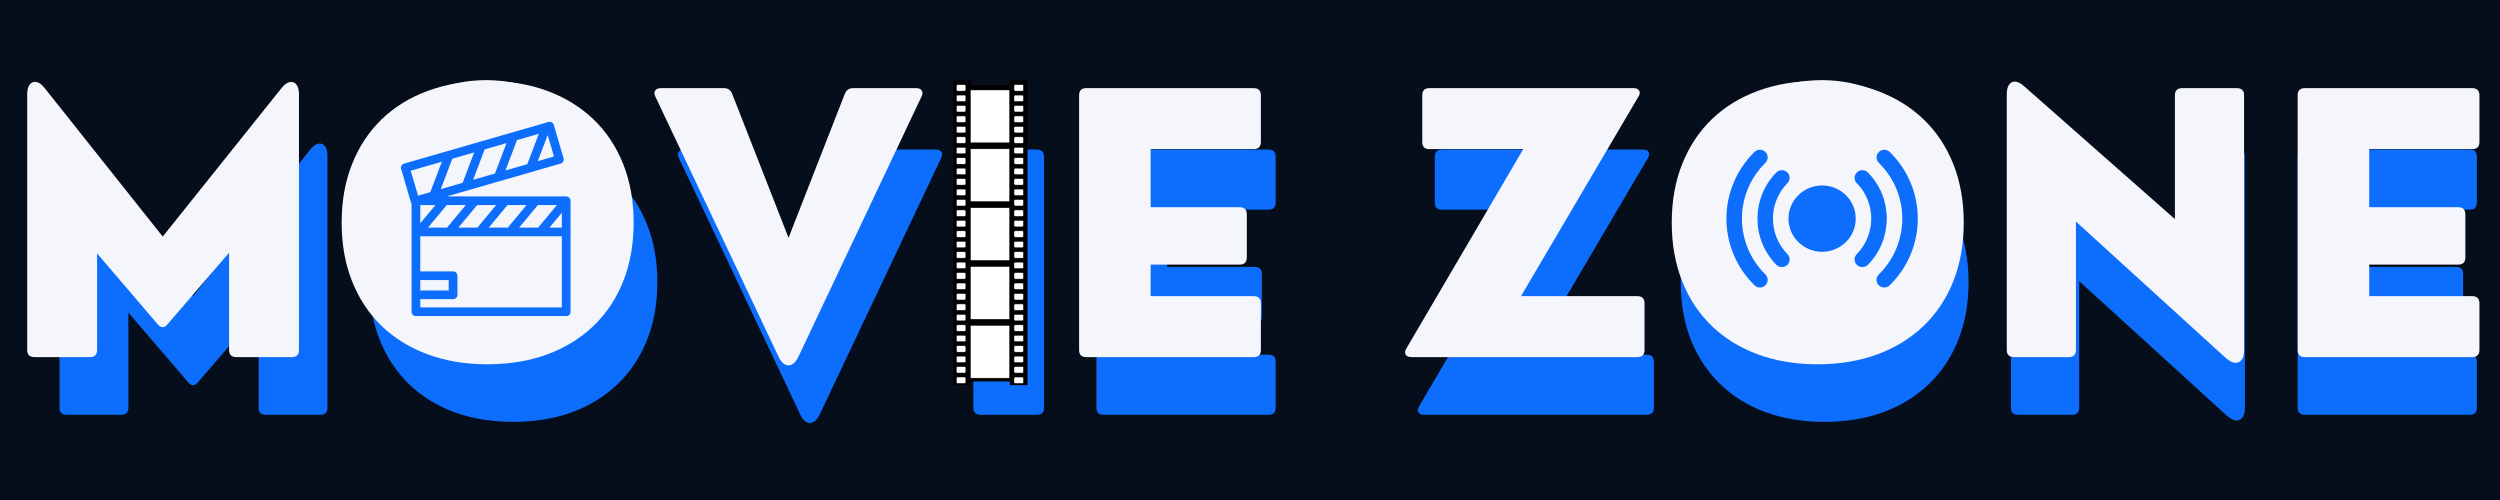 <?xml version="1.0" encoding="UTF-8"?>
<svg xmlns="http://www.w3.org/2000/svg" xmlns:xlink="http://www.w3.org/1999/xlink" width="375pt" height="75pt" viewBox="0 0 375 75" version="1.1">
<defs>
<g>
<symbol overflow="visible" id="glyph0-0">
<path style="stroke:none;" d=""/>
</symbol>
<symbol overflow="visible" id="glyph0-1">
<path style="stroke:none;" d="M 13.266 0 L 5.047 0 C 4.336 0 3.984 -0.352 3.984 -1.062 L 3.984 -38.859 C 3.984 -39.512 4.113 -40.004 4.375 -40.328 C 4.633 -40.648 4.961 -40.77 5.359 -40.688 C 5.754 -40.613 6.16 -40.309 6.578 -39.781 L 24.031 -17.812 L 41.594 -39.781 C 41.996 -40.289 42.398 -40.582 42.797 -40.656 C 43.199 -40.738 43.531 -40.621 43.781 -40.312 C 44.039 -40 44.172 -39.512 44.172 -38.859 L 44.172 -1.062 C 44.172 -0.352 43.816 0 43.109 0 L 34.906 0 C 34.195 0 33.844 -0.352 33.844 -1.062 L 33.844 -15.438 L 24.75 -4.875 C 24.27 -4.281 23.777 -4.281 23.281 -4.875 L 14.312 -15.328 L 14.312 -1.062 C 14.312 -0.352 13.961 0 13.266 0 Z M 13.266 0 "/>
</symbol>
<symbol overflow="visible" id="glyph0-2">
<path style="stroke:none;" d="M 23.875 1.062 C 20.645 1.062 17.699 0.574 15.047 -0.391 C 12.398 -1.367 10.129 -2.773 8.234 -4.609 C 6.348 -6.441 4.887 -8.645 3.859 -11.219 C 2.836 -13.801 2.328 -16.691 2.328 -19.891 C 2.328 -23.074 2.836 -25.961 3.859 -28.547 C 4.887 -31.129 6.348 -33.332 8.234 -35.156 C 10.129 -36.988 12.398 -38.391 15.047 -39.359 C 17.699 -40.336 20.645 -40.828 23.875 -40.828 C 27.121 -40.828 30.07 -40.336 32.719 -39.359 C 35.363 -38.391 37.641 -36.988 39.547 -35.156 C 41.461 -33.332 42.93 -31.129 43.953 -28.547 C 44.98 -25.961 45.5 -23.074 45.5 -19.891 C 45.5 -16.691 44.98 -13.801 43.953 -11.219 C 42.93 -8.645 41.461 -6.441 39.547 -4.609 C 37.641 -2.773 35.363 -1.367 32.719 -0.391 C 30.07 0.574 27.121 1.062 23.875 1.062 Z M 23.875 -8.5 C 26.082 -8.5 28.016 -8.957 29.672 -9.875 C 31.324 -10.801 32.613 -12.113 33.531 -13.812 C 34.445 -15.508 34.906 -17.535 34.906 -19.891 C 34.906 -22.23 34.445 -24.254 33.531 -25.953 C 32.613 -27.66 31.324 -28.973 29.672 -29.891 C 28.016 -30.816 26.082 -31.281 23.875 -31.281 C 21.676 -31.281 19.758 -30.816 18.125 -29.891 C 16.488 -28.973 15.215 -27.66 14.312 -25.953 C 13.406 -24.254 12.953 -22.23 12.953 -19.891 C 12.953 -17.535 13.406 -15.508 14.312 -13.812 C 15.215 -12.113 16.488 -10.801 18.125 -9.875 C 19.758 -8.957 21.676 -8.5 23.875 -8.5 Z M 23.875 -8.5 "/>
</symbol>
<symbol overflow="visible" id="glyph0-3">
<path style="stroke:none;" d="M 30.062 -39.781 L 39.406 -39.781 C 39.801 -39.781 40.078 -39.66 40.234 -39.422 C 40.387 -39.191 40.371 -38.883 40.188 -38.5 L 21.953 0 C 21.555 0.809 21.074 1.219 20.516 1.219 C 19.953 1.219 19.473 0.809 19.078 0 L 0.859 -38.5 C 0.66 -38.883 0.645 -39.191 0.812 -39.422 C 0.977 -39.66 1.25 -39.781 1.625 -39.781 L 10.984 -39.781 C 11.566 -39.781 11.973 -39.492 12.203 -38.922 L 20.531 -17.641 L 28.844 -38.922 C 29.07 -39.492 29.477 -39.781 30.062 -39.781 Z M 30.062 -39.781 "/>
</symbol>
<symbol overflow="visible" id="glyph0-4">
<path style="stroke:none;" d="M 13.469 0 L 5 0 C 4.289 0 3.938 -0.352 3.938 -1.062 L 3.938 -38.719 C 3.938 -39.426 4.289 -39.781 5 -39.781 L 13.469 -39.781 C 14.176 -39.781 14.531 -39.426 14.531 -38.719 L 14.531 -1.062 C 14.531 -0.352 14.176 0 13.469 0 Z M 13.469 0 "/>
</symbol>
<symbol overflow="visible" id="glyph0-5">
<path style="stroke:none;" d="M 29.75 0 L 5 0 C 4.289 0 3.938 -0.352 3.938 -1.062 L 3.938 -38.719 C 3.938 -39.426 4.289 -39.781 5 -39.781 L 29.75 -39.781 C 30.457 -39.781 30.812 -39.426 30.812 -38.719 L 30.812 -31.828 C 30.812 -31.117 30.457 -30.766 29.75 -30.766 L 14.531 -30.766 L 14.531 -22.172 L 27.688 -22.172 C 28.395 -22.172 28.75 -21.816 28.75 -21.109 L 28.75 -14.734 C 28.75 -14.023 28.395 -13.672 27.688 -13.672 L 14.531 -13.672 L 14.531 -9.016 L 29.75 -9.016 C 30.457 -9.016 30.812 -8.66 30.812 -7.953 L 30.812 -1.062 C 30.812 -0.352 30.457 0 29.75 0 Z M 29.75 0 "/>
</symbol>
<symbol overflow="visible" id="glyph0-6">
<path style="stroke:none;" d=""/>
</symbol>
<symbol overflow="visible" id="glyph0-7">
<path style="stroke:none;" d="M 18.484 -9.016 L 35.688 -9.016 C 36.395 -9.016 36.75 -8.66 36.75 -7.953 L 36.75 -1.062 C 36.75 -0.352 36.395 0 35.688 0 L 2.281 0 C 1.844 0 1.555 -0.129 1.422 -0.391 C 1.285 -0.648 1.32 -0.941 1.531 -1.266 L 18.828 -30.766 L 4.922 -30.766 C 4.234 -30.766 3.891 -31.117 3.891 -31.828 L 3.891 -38.719 C 3.891 -39.426 4.234 -39.781 4.922 -39.781 L 35.109 -39.781 C 35.543 -39.781 35.832 -39.648 35.969 -39.391 C 36.102 -39.141 36.059 -38.84 35.844 -38.5 Z M 18.484 -9.016 "/>
</symbol>
<symbol overflow="visible" id="glyph0-8">
<path style="stroke:none;" d="M 13.156 0 L 5.047 0 C 4.336 0 3.984 -0.352 3.984 -1.062 L 3.984 -38.859 C 3.984 -39.773 4.227 -40.363 4.719 -40.625 C 5.215 -40.883 5.836 -40.684 6.578 -40.031 L 28.844 -20.406 L 28.844 -38.719 C 28.844 -39.426 29.195 -39.781 29.906 -39.781 L 38.016 -39.781 C 38.723 -39.781 39.078 -39.426 39.078 -38.719 L 39.078 -0.953 C 39.078 -0.055 38.805 0.516 38.266 0.766 C 37.734 1.012 37.051 0.758 36.219 0 L 14.219 -20.047 L 14.219 -1.062 C 14.219 -0.352 13.863 0 13.156 0 Z M 13.156 0 "/>
</symbol>
<symbol overflow="visible" id="glyph1-0">
<path style="stroke:none;" d=""/>
</symbol>
<symbol overflow="visible" id="glyph1-1">
<path style="stroke:none;" d="M 13.453 0 L 5.125 0 C 4.406 0 4.047 -0.359 4.047 -1.078 L 4.047 -39.422 C 4.047 -40.086 4.176 -40.582 4.438 -40.906 C 4.695 -41.227 5.031 -41.348 5.438 -41.266 C 5.84 -41.191 6.254 -40.883 6.672 -40.344 L 24.375 -18.078 L 42.188 -40.344 C 42.602 -40.871 43.016 -41.176 43.422 -41.25 C 43.824 -41.332 44.16 -41.211 44.422 -40.891 C 44.68 -40.578 44.812 -40.086 44.812 -39.422 L 44.812 -1.078 C 44.812 -0.359 44.449 0 43.734 0 L 35.406 0 C 34.688 0 34.328 -0.359 34.328 -1.078 L 34.328 -15.656 L 25.109 -4.938 C 24.617 -4.344 24.117 -4.344 23.609 -4.938 L 14.531 -15.547 L 14.531 -1.078 C 14.531 -0.359 14.168 0 13.453 0 Z M 13.453 0 "/>
</symbol>
<symbol overflow="visible" id="glyph1-2">
<path style="stroke:none;" d="M 24.219 1.078 C 20.945 1.078 17.965 0.582 15.281 -0.406 C 12.594 -1.395 10.285 -2.816 8.359 -4.672 C 6.441 -6.523 4.961 -8.758 3.922 -11.375 C 2.879 -13.996 2.359 -16.93 2.359 -20.172 C 2.359 -23.41 2.879 -26.336 3.922 -28.953 C 4.961 -31.574 6.441 -33.816 8.359 -35.672 C 10.285 -37.523 12.594 -38.945 15.281 -39.938 C 17.965 -40.926 20.945 -41.422 24.219 -41.422 C 27.508 -41.422 30.5 -40.926 33.188 -39.938 C 35.871 -38.945 38.188 -37.523 40.125 -35.672 C 42.059 -33.816 43.551 -31.574 44.594 -28.953 C 45.633 -26.336 46.156 -23.41 46.156 -20.172 C 46.156 -16.93 45.633 -13.996 44.594 -11.375 C 43.551 -8.758 42.059 -6.523 40.125 -4.672 C 38.188 -2.816 35.871 -1.395 33.188 -0.406 C 30.5 0.582 27.508 1.078 24.219 1.078 Z M 24.219 -8.609 C 26.457 -8.609 28.414 -9.078 30.094 -10.016 C 31.777 -10.949 33.086 -12.281 34.016 -14 C 34.941 -15.727 35.406 -17.785 35.406 -20.172 C 35.406 -22.555 34.941 -24.609 34.016 -26.328 C 33.086 -28.055 31.777 -29.391 30.094 -30.328 C 28.414 -31.262 26.457 -31.734 24.219 -31.734 C 22 -31.734 20.055 -31.262 18.391 -30.328 C 16.723 -29.391 15.43 -28.055 14.516 -26.328 C 13.598 -24.609 13.141 -22.555 13.141 -20.172 C 13.141 -17.785 13.598 -15.727 14.516 -14 C 15.43 -12.281 16.723 -10.949 18.391 -10.016 C 20.055 -9.078 22 -8.609 24.219 -8.609 Z M 24.219 -8.609 "/>
</symbol>
<symbol overflow="visible" id="glyph1-3">
<path style="stroke:none;" d="M 30.5 -40.344 L 39.984 -40.344 C 40.379 -40.344 40.656 -40.223 40.812 -39.984 C 40.977 -39.754 40.961 -39.445 40.766 -39.062 L 22.281 0 C 21.875 0.82 21.383 1.234 20.812 1.234 C 20.25 1.234 19.762 0.82 19.359 0 L 0.859 -39.062 C 0.672 -39.445 0.66 -39.754 0.828 -39.984 C 0.992 -40.223 1.27 -40.344 1.656 -40.344 L 11.141 -40.344 C 11.73 -40.344 12.145 -40.055 12.375 -39.484 L 20.828 -17.891 L 29.266 -39.484 C 29.492 -40.055 29.906 -40.344 30.5 -40.344 Z M 30.5 -40.344 "/>
</symbol>
<symbol overflow="visible" id="glyph1-4">
<path style="stroke:none;" d="M 13.656 0 L 5.062 0 C 4.352 0 4 -0.359 4 -1.078 L 4 -39.266 C 4 -39.98 4.352 -40.344 5.062 -40.344 L 13.656 -40.344 C 14.371 -40.344 14.734 -39.98 14.734 -39.266 L 14.734 -1.078 C 14.734 -0.359 14.371 0 13.656 0 Z M 13.656 0 "/>
</symbol>
<symbol overflow="visible" id="glyph1-5">
<path style="stroke:none;" d="M 30.188 0 L 5.062 0 C 4.352 0 4 -0.359 4 -1.078 L 4 -39.266 C 4 -39.98 4.352 -40.344 5.062 -40.344 L 30.188 -40.344 C 30.902 -40.344 31.266 -39.98 31.266 -39.266 L 31.266 -32.281 C 31.266 -31.562 30.902 -31.203 30.188 -31.203 L 14.734 -31.203 L 14.734 -22.484 L 28.078 -22.484 C 28.793 -22.484 29.156 -22.121 29.156 -21.406 L 29.156 -14.953 C 29.156 -14.234 28.793 -13.875 28.078 -13.875 L 14.734 -13.875 L 14.734 -9.141 L 30.188 -9.141 C 30.902 -9.141 31.266 -8.777 31.266 -8.062 L 31.266 -1.078 C 31.266 -0.359 30.902 0 30.188 0 Z M 30.188 0 "/>
</symbol>
<symbol overflow="visible" id="glyph1-6">
<path style="stroke:none;" d=""/>
</symbol>
<symbol overflow="visible" id="glyph1-7">
<path style="stroke:none;" d="M 18.75 -9.141 L 36.203 -9.141 C 36.918 -9.141 37.281 -8.777 37.281 -8.062 L 37.281 -1.078 C 37.281 -0.359 36.918 0 36.203 0 L 2.312 0 C 1.875 0 1.582 -0.129 1.438 -0.391 C 1.301 -0.648 1.336 -0.945 1.547 -1.281 L 19.094 -31.203 L 4.984 -31.203 C 4.285 -31.203 3.938 -31.562 3.938 -32.281 L 3.938 -39.266 C 3.938 -39.98 4.285 -40.344 4.984 -40.344 L 35.625 -40.344 C 36.059 -40.344 36.348 -40.211 36.484 -39.953 C 36.629 -39.703 36.586 -39.402 36.359 -39.062 Z M 18.75 -9.141 "/>
</symbol>
<symbol overflow="visible" id="glyph1-8">
<path style="stroke:none;" d="M 13.344 0 L 5.125 0 C 4.406 0 4.047 -0.359 4.047 -1.078 L 4.047 -39.422 C 4.047 -40.355 4.297 -40.957 4.797 -41.219 C 5.293 -41.477 5.922 -41.273 6.672 -40.609 L 29.266 -20.703 L 29.266 -39.266 C 29.266 -39.98 29.625 -40.344 30.344 -40.344 L 38.562 -40.344 C 39.277 -40.344 39.641 -39.98 39.641 -39.266 L 39.641 -0.969 C 39.641 -0.062 39.367 0.516 38.828 0.766 C 38.285 1.023 37.59 0.77 36.75 0 L 14.422 -20.328 L 14.422 -1.078 C 14.422 -0.359 14.059 0 13.344 0 Z M 13.344 0 "/>
</symbol>
</g>
<clipPath id="clip1">
  <path d="M 142.867 12.02 L 154.117 12.02 L 154.117 57.77 L 142.867 57.77 Z M 142.867 12.02 "/>
</clipPath>
<clipPath id="clip2">
  <path d="M 152 12.02 L 154 12.02 L 154 14 L 152 14 Z M 152 12.02 "/>
</clipPath>
<clipPath id="clip3">
  <path d="M 152 56 L 154 56 L 154 57.77 L 152 57.77 Z M 152 56 "/>
</clipPath>
<clipPath id="clip4">
  <path d="M 143 12.02 L 145 12.02 L 145 14 L 143 14 Z M 143 12.02 "/>
</clipPath>
<clipPath id="clip5">
  <path d="M 143 56 L 145 56 L 145 57.77 L 143 57.77 Z M 143 56 "/>
</clipPath>
<clipPath id="clip6">
  <path d="M 51.91 12.02 L 93.91 12.02 L 93.91 54.02 L 51.91 54.02 Z M 51.91 12.02 "/>
</clipPath>
<clipPath id="clip7">
  <path d="M 60.082 18.219 L 85.582 18.219 L 85.582 47.469 L 60.082 47.469 Z M 60.082 18.219 "/>
</clipPath>
<clipPath id="clip8">
  <path d="M 252.281 12.02 L 294.281 12.02 L 294.281 54.02 L 252.281 54.02 Z M 252.281 12.02 "/>
</clipPath>
<clipPath id="clip9">
  <path d="M 258 22 L 288 22 L 288 43.668 L 258 43.668 Z M 258 22 "/>
</clipPath>
</defs>
<g id="surface1">
<rect x="0" y="0" width="375" height="75" style="fill:rgb(100%,100%,100%);fill-opacity:1;stroke:none;"/>
<rect x="0" y="0" width="375" height="75" style="fill:rgb(100%,100%,100%);fill-opacity:1;stroke:none;"/>
<rect x="0" y="0" width="375" height="75" style="fill:rgb(2.75%,5.489%,10.59%);fill-opacity:1;stroke:none;"/>
<g style="fill:rgb(5.099%,43.14%,99.219%);fill-opacity:1;">
  <use xlink:href="#glyph0-1" x="4.945" y="62.216"/>
</g>
<g style="fill:rgb(5.099%,43.14%,99.219%);fill-opacity:1;">
  <use xlink:href="#glyph0-2" x="53.105" y="62.216"/>
</g>
<g style="fill:rgb(5.099%,43.14%,99.219%);fill-opacity:1;">
  <use xlink:href="#glyph0-3" x="100.98" y="62.216"/>
</g>
<g style="fill:rgb(5.099%,43.14%,99.219%);fill-opacity:1;">
  <use xlink:href="#glyph0-4" x="142.071" y="62.216"/>
</g>
<g style="fill:rgb(5.099%,43.14%,99.219%);fill-opacity:1;">
  <use xlink:href="#glyph0-5" x="160.532" y="62.216"/>
</g>
<g style="fill:rgb(5.099%,43.14%,99.219%);fill-opacity:1;">
  <use xlink:href="#glyph0-6" x="194.373" y="62.216"/>
</g>
<g style="fill:rgb(5.099%,43.14%,99.219%);fill-opacity:1;">
  <use xlink:href="#glyph0-7" x="211.333" y="62.216"/>
</g>
<g style="fill:rgb(5.099%,43.14%,99.219%);fill-opacity:1;">
  <use xlink:href="#glyph0-2" x="249.783" y="62.216"/>
</g>
<g style="fill:rgb(5.099%,43.14%,99.219%);fill-opacity:1;">
  <use xlink:href="#glyph0-8" x="297.657" y="62.216"/>
</g>
<g style="fill:rgb(5.099%,43.14%,99.219%);fill-opacity:1;">
  <use xlink:href="#glyph0-5" x="340.716" y="62.216"/>
</g>
<g style="fill:rgb(95.689%,96.469%,98.819%);fill-opacity:1;">
  <use xlink:href="#glyph1-1" x="0.034" y="53.565"/>
</g>
<g style="fill:rgb(95.689%,96.469%,98.819%);fill-opacity:1;">
  <use xlink:href="#glyph1-2" x="48.888" y="53.565"/>
</g>
<g style="fill:rgb(95.689%,96.469%,98.819%);fill-opacity:1;">
  <use xlink:href="#glyph1-3" x="97.454" y="53.565"/>
</g>
<g style="fill:rgb(95.689%,96.469%,98.819%);fill-opacity:1;">
  <use xlink:href="#glyph1-4" x="139.138" y="53.565"/>
</g>
<g style="fill:rgb(95.689%,96.469%,98.819%);fill-opacity:1;">
  <use xlink:href="#glyph1-5" x="157.865" y="53.565"/>
</g>
<g style="fill:rgb(95.689%,96.469%,98.819%);fill-opacity:1;">
  <use xlink:href="#glyph1-6" x="192.195" y="53.565"/>
</g>
<g style="fill:rgb(95.689%,96.469%,98.819%);fill-opacity:1;">
  <use xlink:href="#glyph1-7" x="209.399" y="53.565"/>
</g>
<g style="fill:rgb(95.689%,96.469%,98.819%);fill-opacity:1;">
  <use xlink:href="#glyph1-2" x="248.404" y="53.565"/>
</g>
<g style="fill:rgb(95.689%,96.469%,98.819%);fill-opacity:1;">
  <use xlink:href="#glyph1-8" x="296.969" y="53.565"/>
</g>
<g style="fill:rgb(95.689%,96.469%,98.819%);fill-opacity:1;">
  <use xlink:href="#glyph1-5" x="340.649" y="53.565"/>
</g>
<g clip-path="url(#clip1)" clip-rule="nonzero">
<path style="fill-rule:nonzero;fill:rgb(0%,0%,0%);fill-opacity:1;stroke-width:1.094;stroke-linecap:round;stroke-linejoin:round;stroke:rgb(0%,0%,0%);stroke-opacity:1;stroke-miterlimit:4;" d="M -216.182 38.367 L -216.182 604.054 L -183.897 604.054 L -183.897 594.956 L -108.09 594.956 L -108.09 604.054 L -75.805 604.054 L -75.805 38.367 L -108.09 38.367 L -108.09 47.417 L -183.897 47.417 L -183.897 38.367 Z M -216.182 38.367 " transform="matrix(0.079,0,0,0.081,160.062,8.97)"/>
</g>
<path style="fill-rule:nonzero;fill:rgb(100%,100%,100%);fill-opacity:1;stroke-width:1;stroke-linecap:round;stroke-linejoin:round;stroke:rgb(0%,0%,0%);stroke-opacity:1;stroke-miterlimit:4;" d="M -78.125 209.946 L -3.352 209.946 L -3.352 307.945 L -78.125 307.945 Z M -78.125 209.946 " transform="matrix(0.079,0,0,0.081,151.723,-3.516)"/>
<path style="fill-rule:nonzero;fill:rgb(100%,100%,100%);fill-opacity:1;stroke-width:1;stroke-linecap:round;stroke-linejoin:round;stroke:rgb(0%,0%,0%);stroke-opacity:1;stroke-miterlimit:4;" d="M -78.125 318.931 L -3.352 318.931 L -3.352 416.931 L -78.125 416.931 Z M -78.125 318.931 " transform="matrix(0.079,0,0,0.081,151.723,-3.516)"/>
<path style="fill-rule:nonzero;fill:rgb(100%,100%,100%);fill-opacity:1;stroke-width:1;stroke-linecap:round;stroke-linejoin:round;stroke:rgb(0%,0%,0%);stroke-opacity:1;stroke-miterlimit:4;" d="M -78.125 427.916 L -3.352 427.916 L -3.352 525.867 L -78.125 525.867 Z M -78.125 427.916 " transform="matrix(0.079,0,0,0.081,151.723,-3.516)"/>
<path style="fill-rule:nonzero;fill:rgb(100%,100%,100%);fill-opacity:1;stroke-width:1;stroke-linecap:round;stroke-linejoin:round;stroke:rgb(0%,0%,0%);stroke-opacity:1;stroke-miterlimit:4;" d="M -78.125 536.853 L -3.352 536.853 L -3.352 634.852 L -78.125 634.852 Z M -78.125 536.853 " transform="matrix(0.079,0,0,0.081,151.723,-3.516)"/>
<path style="fill-rule:nonzero;fill:rgb(100%,100%,100%);fill-opacity:1;stroke-width:1;stroke-linecap:round;stroke-linejoin:round;stroke:rgb(0%,0%,0%);stroke-opacity:1;stroke-miterlimit:4;" d="M -78.125 645.838 L -3.352 645.838 L -3.352 743.837 L -78.125 743.837 Z M -78.125 645.838 " transform="matrix(0.079,0,0,0.081,151.723,-3.516)"/>
<g clip-path="url(#clip2)" clip-rule="nonzero">
<path style="fill-rule:nonzero;fill:rgb(100%,100%,100%);fill-opacity:1;stroke-width:1;stroke-linecap:round;stroke-linejoin:round;stroke:rgb(0%,0%,0%);stroke-opacity:1;stroke-miterlimit:4;" d="M 15.341 196.582 L 27.959 196.582 C 29.832 196.582 30.72 197.501 30.72 199.34 L 30.72 205.922 C 30.72 207.761 29.832 208.681 27.959 208.681 L 15.341 208.681 C 13.468 208.681 12.532 207.761 12.532 205.922 L 12.532 199.34 C 12.532 197.501 13.468 196.582 15.341 196.582 " transform="matrix(0.079,0,0,0.081,151.101,-3.231)"/>
</g>
<path style="fill-rule:nonzero;fill:rgb(100%,100%,100%);fill-opacity:1;stroke-width:1;stroke-linecap:round;stroke-linejoin:round;stroke:rgb(0%,0%,0%);stroke-opacity:1;stroke-miterlimit:4;" d="M 15.341 215.891 L 27.959 215.891 C 29.832 215.891 30.72 216.859 30.72 218.698 L 30.72 225.232 C 30.72 227.119 29.832 228.038 27.959 228.038 L 15.341 228.038 C 13.468 228.038 12.532 227.119 12.532 225.232 L 12.532 218.698 C 12.532 216.859 13.468 215.891 15.341 215.891 " transform="matrix(0.079,0,0,0.081,151.101,-3.231)"/>
<path style="fill-rule:nonzero;fill:rgb(100%,100%,100%);fill-opacity:1;stroke-width:1;stroke-linecap:round;stroke-linejoin:round;stroke:rgb(0%,0%,0%);stroke-opacity:1;stroke-miterlimit:4;" d="M 15.341 235.249 L 27.959 235.249 C 29.832 235.249 30.72 236.169 30.72 238.008 L 30.72 244.589 C 30.72 246.428 29.832 247.348 27.959 247.348 L 15.341 247.348 C 13.468 247.348 12.532 246.428 12.532 244.589 L 12.532 238.008 C 12.532 236.169 13.468 235.249 15.341 235.249 " transform="matrix(0.079,0,0,0.081,151.101,-3.231)"/>
<path style="fill-rule:nonzero;fill:rgb(100%,100%,100%);fill-opacity:1;stroke-width:1;stroke-linecap:round;stroke-linejoin:round;stroke:rgb(0%,0%,0%);stroke-opacity:1;stroke-miterlimit:4;" d="M 15.341 254.607 L 27.959 254.607 C 29.832 254.607 30.72 255.527 30.72 257.366 L 30.72 263.947 C 30.72 265.786 29.832 266.706 27.959 266.706 L 15.341 266.706 C 13.468 266.706 12.532 265.786 12.532 263.947 L 12.532 257.366 C 12.532 255.527 13.468 254.607 15.341 254.607 " transform="matrix(0.079,0,0,0.081,151.101,-3.231)"/>
<path style="fill-rule:nonzero;fill:rgb(100%,100%,100%);fill-opacity:1;stroke-width:1;stroke-linecap:round;stroke-linejoin:round;stroke:rgb(0%,0%,0%);stroke-opacity:1;stroke-miterlimit:4;" d="M 15.341 273.917 L 27.959 273.917 C 29.832 273.917 30.72 274.836 30.72 276.724 L 30.72 283.257 C 30.72 285.144 29.832 286.064 27.959 286.064 L 15.341 286.064 C 13.468 286.064 12.532 285.144 12.532 283.257 L 12.532 276.724 C 12.532 274.836 13.468 273.917 15.341 273.917 " transform="matrix(0.079,0,0,0.081,151.101,-3.231)"/>
<path style="fill-rule:nonzero;fill:rgb(100%,100%,100%);fill-opacity:1;stroke-width:1;stroke-linecap:round;stroke-linejoin:round;stroke:rgb(0%,0%,0%);stroke-opacity:1;stroke-miterlimit:4;" d="M 15.341 293.275 L 27.959 293.275 C 29.832 293.275 30.72 294.194 30.72 296.033 L 30.72 302.615 C 30.72 304.454 29.832 305.373 27.959 305.373 L 15.341 305.373 C 13.468 305.373 12.532 304.454 12.532 302.615 L 12.532 296.033 C 12.532 294.194 13.468 293.275 15.341 293.275 " transform="matrix(0.079,0,0,0.081,151.101,-3.231)"/>
<path style="fill-rule:nonzero;fill:rgb(100%,100%,100%);fill-opacity:1;stroke-width:1;stroke-linecap:round;stroke-linejoin:round;stroke:rgb(0%,0%,0%);stroke-opacity:1;stroke-miterlimit:4;" d="M 15.341 312.584 L 27.959 312.584 C 29.832 312.584 30.72 313.504 30.72 315.391 L 30.72 321.924 C 30.72 323.812 29.832 324.731 27.959 324.731 L 15.341 324.731 C 13.468 324.731 12.532 323.812 12.532 321.924 L 12.532 315.391 C 12.532 313.504 13.468 312.584 15.341 312.584 " transform="matrix(0.079,0,0,0.081,151.101,-3.231)"/>
<path style="fill-rule:nonzero;fill:rgb(100%,100%,100%);fill-opacity:1;stroke-width:1;stroke-linecap:round;stroke-linejoin:round;stroke:rgb(0%,0%,0%);stroke-opacity:1;stroke-miterlimit:4;" d="M 15.341 331.942 L 27.959 331.942 C 29.832 331.942 30.72 332.862 30.72 334.701 L 30.72 341.282 C 30.72 343.121 29.832 344.041 27.959 344.041 L 15.341 344.041 C 13.468 344.041 12.532 343.121 12.532 341.282 L 12.532 334.701 C 12.532 332.862 13.468 331.942 15.341 331.942 " transform="matrix(0.079,0,0,0.081,151.101,-3.231)"/>
<path style="fill-rule:nonzero;fill:rgb(100%,100%,100%);fill-opacity:1;stroke-width:1;stroke-linecap:round;stroke-linejoin:round;stroke:rgb(0%,0%,0%);stroke-opacity:1;stroke-miterlimit:4;" d="M 15.341 351.3 L 27.959 351.3 C 29.832 351.3 30.72 352.22 30.72 354.059 L 30.72 360.64 C 30.72 362.479 29.832 363.399 27.959 363.399 L 15.341 363.399 C 13.468 363.399 12.532 362.479 12.532 360.64 L 12.532 354.059 C 12.532 352.22 13.468 351.3 15.341 351.3 " transform="matrix(0.079,0,0,0.081,151.101,-3.231)"/>
<path style="fill-rule:nonzero;fill:rgb(100%,100%,100%);fill-opacity:1;stroke-width:1;stroke-linecap:round;stroke-linejoin:round;stroke:rgb(0%,0%,0%);stroke-opacity:1;stroke-miterlimit:4;" d="M 15.341 370.61 L 27.959 370.61 C 29.832 370.61 30.72 371.529 30.72 373.368 L 30.72 379.95 C 30.72 381.789 29.832 382.708 27.959 382.708 L 15.341 382.708 C 13.468 382.708 12.532 381.789 12.532 379.95 L 12.532 373.368 C 12.532 371.529 13.468 370.61 15.341 370.61 " transform="matrix(0.079,0,0,0.081,151.101,-3.231)"/>
<path style="fill-rule:nonzero;fill:rgb(100%,100%,100%);fill-opacity:1;stroke-width:1;stroke-linecap:round;stroke-linejoin:round;stroke:rgb(0%,0%,0%);stroke-opacity:1;stroke-miterlimit:4;" d="M 15.341 389.967 L 27.959 389.967 C 29.832 389.967 30.72 390.887 30.72 392.726 L 30.72 399.308 C 30.72 401.147 29.832 402.066 27.959 402.066 L 15.341 402.066 C 13.468 402.066 12.532 401.147 12.532 399.308 L 12.532 392.726 C 12.532 390.887 13.468 389.967 15.341 389.967 " transform="matrix(0.079,0,0,0.081,151.101,-3.231)"/>
<path style="fill-rule:nonzero;fill:rgb(100%,100%,100%);fill-opacity:1;stroke-width:1;stroke-linecap:round;stroke-linejoin:round;stroke:rgb(0%,0%,0%);stroke-opacity:1;stroke-miterlimit:4;" d="M 15.341 409.277 L 27.959 409.277 C 29.832 409.277 30.72 410.197 30.72 412.084 L 30.72 418.617 C 30.72 420.505 29.832 421.424 27.959 421.424 L 15.341 421.424 C 13.468 421.424 12.532 420.505 12.532 418.617 L 12.532 412.084 C 12.532 410.197 13.468 409.277 15.341 409.277 " transform="matrix(0.079,0,0,0.081,151.101,-3.231)"/>
<path style="fill-rule:nonzero;fill:rgb(100%,100%,100%);fill-opacity:1;stroke-width:1;stroke-linecap:round;stroke-linejoin:round;stroke:rgb(0%,0%,0%);stroke-opacity:1;stroke-miterlimit:4;" d="M 15.341 428.635 L 27.959 428.635 C 29.832 428.635 30.72 429.554 30.72 431.393 L 30.72 437.975 C 30.72 439.814 29.832 440.734 27.959 440.734 L 15.341 440.734 C 13.468 440.734 12.532 439.814 12.532 437.975 L 12.532 431.393 C 12.532 429.554 13.468 428.635 15.341 428.635 " transform="matrix(0.079,0,0,0.081,151.101,-3.231)"/>
<path style="fill-rule:nonzero;fill:rgb(100%,100%,100%);fill-opacity:1;stroke-width:1;stroke-linecap:round;stroke-linejoin:round;stroke:rgb(0%,0%,0%);stroke-opacity:1;stroke-miterlimit:4;" d="M 15.341 447.944 L 27.959 447.944 C 29.832 447.944 30.72 448.864 30.72 450.751 L 30.72 457.285 C 30.72 459.172 29.832 460.092 27.959 460.092 L 15.341 460.092 C 13.468 460.092 12.532 459.172 12.532 457.285 L 12.532 450.751 C 12.532 448.864 13.468 447.944 15.341 447.944 " transform="matrix(0.079,0,0,0.081,151.101,-3.231)"/>
<path style="fill-rule:nonzero;fill:rgb(100%,100%,100%);fill-opacity:1;stroke-width:1;stroke-linecap:round;stroke-linejoin:round;stroke:rgb(0%,0%,0%);stroke-opacity:1;stroke-miterlimit:4;" d="M 15.341 467.302 L 27.959 467.302 C 29.832 467.302 30.72 468.222 30.72 470.061 L 30.72 476.643 C 30.72 478.482 29.832 479.401 27.959 479.401 L 15.341 479.401 C 13.468 479.401 12.532 478.482 12.532 476.643 L 12.532 470.061 C 12.532 468.222 13.468 467.302 15.341 467.302 " transform="matrix(0.079,0,0,0.081,151.101,-3.231)"/>
<path style="fill-rule:nonzero;fill:rgb(100%,100%,100%);fill-opacity:1;stroke-width:1;stroke-linecap:round;stroke-linejoin:round;stroke:rgb(0%,0%,0%);stroke-opacity:1;stroke-miterlimit:4;" d="M 15.341 486.66 L 27.959 486.66 C 29.832 486.66 30.72 487.58 30.72 489.419 L 30.72 496 C 30.72 497.839 29.832 498.759 27.959 498.759 L 15.341 498.759 C 13.468 498.759 12.532 497.839 12.532 496 L 12.532 489.419 C 12.532 487.58 13.468 486.66 15.341 486.66 " transform="matrix(0.079,0,0,0.081,151.101,-3.231)"/>
<path style="fill-rule:nonzero;fill:rgb(100%,100%,100%);fill-opacity:1;stroke-width:1;stroke-linecap:round;stroke-linejoin:round;stroke:rgb(0%,0%,0%);stroke-opacity:1;stroke-miterlimit:4;" d="M 15.341 505.97 L 27.959 505.97 C 29.832 505.97 30.72 506.889 30.72 508.728 L 30.72 515.31 C 30.72 517.149 29.832 518.069 27.959 518.069 L 15.341 518.069 C 13.468 518.069 12.532 517.149 12.532 515.31 L 12.532 508.728 C 12.532 506.889 13.468 505.97 15.341 505.97 " transform="matrix(0.079,0,0,0.081,151.101,-3.231)"/>
<path style="fill-rule:nonzero;fill:rgb(100%,100%,100%);fill-opacity:1;stroke-width:1;stroke-linecap:round;stroke-linejoin:round;stroke:rgb(0%,0%,0%);stroke-opacity:1;stroke-miterlimit:4;" d="M 15.341 525.328 L 27.959 525.328 C 29.832 525.328 30.72 526.247 30.72 528.086 L 30.72 534.668 C 30.72 536.507 29.832 537.426 27.959 537.426 L 15.341 537.426 C 13.468 537.426 12.532 536.507 12.532 534.668 L 12.532 528.086 C 12.532 526.247 13.468 525.328 15.341 525.328 " transform="matrix(0.079,0,0,0.081,151.101,-3.231)"/>
<path style="fill-rule:nonzero;fill:rgb(100%,100%,100%);fill-opacity:1;stroke-width:1;stroke-linecap:round;stroke-linejoin:round;stroke:rgb(0%,0%,0%);stroke-opacity:1;stroke-miterlimit:4;" d="M 15.341 544.637 L 27.959 544.637 C 29.832 544.637 30.72 545.557 30.72 547.444 L 30.72 553.977 C 30.72 555.865 29.832 556.784 27.959 556.784 L 15.341 556.784 C 13.468 556.784 12.532 555.865 12.532 553.977 L 12.532 547.444 C 12.532 545.557 13.468 544.637 15.341 544.637 " transform="matrix(0.079,0,0,0.081,151.101,-3.231)"/>
<path style="fill-rule:nonzero;fill:rgb(100%,100%,100%);fill-opacity:1;stroke-width:1;stroke-linecap:round;stroke-linejoin:round;stroke:rgb(0%,0%,0%);stroke-opacity:1;stroke-miterlimit:4;" d="M 15.341 563.995 L 27.959 563.995 C 29.832 563.995 30.72 564.915 30.72 566.754 L 30.72 573.335 C 30.72 575.174 29.832 576.094 27.959 576.094 L 15.341 576.094 C 13.468 576.094 12.532 575.174 12.532 573.335 L 12.532 566.754 C 12.532 564.915 13.468 563.995 15.341 563.995 " transform="matrix(0.079,0,0,0.081,151.101,-3.231)"/>
<path style="fill-rule:nonzero;fill:rgb(100%,100%,100%);fill-opacity:1;stroke-width:1;stroke-linecap:round;stroke-linejoin:round;stroke:rgb(0%,0%,0%);stroke-opacity:1;stroke-miterlimit:4;" d="M 15.341 583.305 L 27.959 583.305 C 29.832 583.305 30.72 584.224 30.72 586.112 L 30.72 592.645 C 30.72 594.532 29.832 595.452 27.959 595.452 L 15.341 595.452 C 13.468 595.452 12.532 594.532 12.532 592.645 L 12.532 586.112 C 12.532 584.224 13.468 583.305 15.341 583.305 " transform="matrix(0.079,0,0,0.081,151.101,-3.231)"/>
<path style="fill-rule:nonzero;fill:rgb(100%,100%,100%);fill-opacity:1;stroke-width:1;stroke-linecap:round;stroke-linejoin:round;stroke:rgb(0%,0%,0%);stroke-opacity:1;stroke-miterlimit:4;" d="M 15.341 602.663 L 27.959 602.663 C 29.832 602.663 30.72 603.582 30.72 605.421 L 30.72 612.003 C 30.72 613.842 29.832 614.761 27.959 614.761 L 15.341 614.761 C 13.468 614.761 12.532 613.842 12.532 612.003 L 12.532 605.421 C 12.532 603.582 13.468 602.663 15.341 602.663 " transform="matrix(0.079,0,0,0.081,151.101,-3.231)"/>
<path style="fill-rule:nonzero;fill:rgb(100%,100%,100%);fill-opacity:1;stroke-width:1;stroke-linecap:round;stroke-linejoin:round;stroke:rgb(0%,0%,0%);stroke-opacity:1;stroke-miterlimit:4;" d="M 15.341 622.021 L 27.959 622.021 C 29.832 622.021 30.72 622.94 30.72 624.779 L 30.72 631.361 C 30.72 633.2 29.832 634.119 27.959 634.119 L 15.341 634.119 C 13.468 634.119 12.532 633.2 12.532 631.361 L 12.532 624.779 C 12.532 622.94 13.468 622.021 15.341 622.021 " transform="matrix(0.079,0,0,0.081,151.101,-3.231)"/>
<path style="fill-rule:nonzero;fill:rgb(100%,100%,100%);fill-opacity:1;stroke-width:1;stroke-linecap:round;stroke-linejoin:round;stroke:rgb(0%,0%,0%);stroke-opacity:1;stroke-miterlimit:4;" d="M 15.341 641.33 L 27.959 641.33 C 29.832 641.33 30.72 642.25 30.72 644.089 L 30.72 650.67 C 30.72 652.509 29.832 653.429 27.959 653.429 L 15.341 653.429 C 13.468 653.429 12.532 652.509 12.532 650.67 L 12.532 644.089 C 12.532 642.25 13.468 641.33 15.341 641.33 " transform="matrix(0.079,0,0,0.081,151.101,-3.231)"/>
<path style="fill-rule:nonzero;fill:rgb(100%,100%,100%);fill-opacity:1;stroke-width:1;stroke-linecap:round;stroke-linejoin:round;stroke:rgb(0%,0%,0%);stroke-opacity:1;stroke-miterlimit:4;" d="M 15.341 660.688 L 27.959 660.688 C 29.832 660.688 30.72 661.608 30.72 663.447 L 30.72 670.028 C 30.72 671.867 29.832 672.787 27.959 672.787 L 15.341 672.787 C 13.468 672.787 12.532 671.867 12.532 670.028 L 12.532 663.447 C 12.532 661.608 13.468 660.688 15.341 660.688 " transform="matrix(0.079,0,0,0.081,151.101,-3.231)"/>
<path style="fill-rule:nonzero;fill:rgb(100%,100%,100%);fill-opacity:1;stroke-width:1;stroke-linecap:round;stroke-linejoin:round;stroke:rgb(0%,0%,0%);stroke-opacity:1;stroke-miterlimit:4;" d="M 15.341 679.998 L 27.959 679.998 C 29.832 679.998 30.72 680.917 30.72 682.804 L 30.72 689.338 C 30.72 691.225 29.832 692.145 27.959 692.145 L 15.341 692.145 C 13.468 692.145 12.532 691.225 12.532 689.338 L 12.532 682.804 C 12.532 680.917 13.468 679.998 15.341 679.998 " transform="matrix(0.079,0,0,0.081,151.101,-3.231)"/>
<path style="fill-rule:nonzero;fill:rgb(100%,100%,100%);fill-opacity:1;stroke-width:1;stroke-linecap:round;stroke-linejoin:round;stroke:rgb(0%,0%,0%);stroke-opacity:1;stroke-miterlimit:4;" d="M 15.341 699.355 L 27.959 699.355 C 29.832 699.355 30.72 700.275 30.72 702.114 L 30.72 708.696 C 30.72 710.535 29.832 711.454 27.959 711.454 L 15.341 711.454 C 13.468 711.454 12.532 710.535 12.532 708.696 L 12.532 702.114 C 12.532 700.275 13.468 699.355 15.341 699.355 " transform="matrix(0.079,0,0,0.081,151.101,-3.231)"/>
<path style="fill-rule:nonzero;fill:rgb(100%,100%,100%);fill-opacity:1;stroke-width:1;stroke-linecap:round;stroke-linejoin:round;stroke:rgb(0%,0%,0%);stroke-opacity:1;stroke-miterlimit:4;" d="M 15.341 718.665 L 27.959 718.665 C 29.832 718.665 30.72 719.584 30.72 721.472 L 30.72 728.005 C 30.72 729.893 29.832 730.812 27.959 730.812 L 15.341 730.812 C 13.468 730.812 12.532 729.893 12.532 728.005 L 12.532 721.472 C 12.532 719.584 13.468 718.665 15.341 718.665 " transform="matrix(0.079,0,0,0.081,151.101,-3.231)"/>
<g clip-path="url(#clip3)" clip-rule="nonzero">
<path style="fill-rule:nonzero;fill:rgb(100%,100%,100%);fill-opacity:1;stroke-width:1;stroke-linecap:round;stroke-linejoin:round;stroke:rgb(0%,0%,0%);stroke-opacity:1;stroke-miterlimit:4;" d="M 15.341 738.023 L 27.959 738.023 C 29.832 738.023 30.72 738.942 30.72 740.781 L 30.72 747.363 C 30.72 749.202 29.832 750.122 27.959 750.122 L 15.341 750.122 C 13.468 750.122 12.532 749.202 12.532 747.363 L 12.532 740.781 C 12.532 738.942 13.468 738.023 15.341 738.023 " transform="matrix(0.079,0,0,0.081,151.101,-3.231)"/>
</g>
<g clip-path="url(#clip4)" clip-rule="nonzero">
<path style="fill-rule:nonzero;fill:rgb(100%,100%,100%);fill-opacity:1;stroke-width:1;stroke-linecap:round;stroke-linejoin:round;stroke:rgb(0%,0%,0%);stroke-opacity:1;stroke-miterlimit:4;" d="M 15.307 196.582 L 27.975 196.582 C 29.798 196.582 30.735 197.501 30.735 199.34 L 30.735 205.922 C 30.735 207.761 29.798 208.681 27.975 208.681 L 15.307 208.681 C 13.483 208.681 12.547 207.761 12.547 205.922 L 12.547 199.34 C 12.547 197.501 13.483 196.582 15.307 196.582 " transform="matrix(0.079,0,0,0.081,142.455,-3.231)"/>
</g>
<path style="fill-rule:nonzero;fill:rgb(100%,100%,100%);fill-opacity:1;stroke-width:1;stroke-linecap:round;stroke-linejoin:round;stroke:rgb(0%,0%,0%);stroke-opacity:1;stroke-miterlimit:4;" d="M 15.307 215.891 L 27.975 215.891 C 29.798 215.891 30.735 216.859 30.735 218.698 L 30.735 225.232 C 30.735 227.119 29.798 228.038 27.975 228.038 L 15.307 228.038 C 13.483 228.038 12.547 227.119 12.547 225.232 L 12.547 218.698 C 12.547 216.859 13.483 215.891 15.307 215.891 " transform="matrix(0.079,0,0,0.081,142.455,-3.231)"/>
<path style="fill-rule:nonzero;fill:rgb(100%,100%,100%);fill-opacity:1;stroke-width:1;stroke-linecap:round;stroke-linejoin:round;stroke:rgb(0%,0%,0%);stroke-opacity:1;stroke-miterlimit:4;" d="M 15.307 235.249 L 27.975 235.249 C 29.798 235.249 30.735 236.169 30.735 238.008 L 30.735 244.589 C 30.735 246.428 29.798 247.348 27.975 247.348 L 15.307 247.348 C 13.483 247.348 12.547 246.428 12.547 244.589 L 12.547 238.008 C 12.547 236.169 13.483 235.249 15.307 235.249 " transform="matrix(0.079,0,0,0.081,142.455,-3.231)"/>
<path style="fill-rule:nonzero;fill:rgb(100%,100%,100%);fill-opacity:1;stroke-width:1;stroke-linecap:round;stroke-linejoin:round;stroke:rgb(0%,0%,0%);stroke-opacity:1;stroke-miterlimit:4;" d="M 15.307 254.607 L 27.975 254.607 C 29.798 254.607 30.735 255.527 30.735 257.366 L 30.735 263.947 C 30.735 265.786 29.798 266.706 27.975 266.706 L 15.307 266.706 C 13.483 266.706 12.547 265.786 12.547 263.947 L 12.547 257.366 C 12.547 255.527 13.483 254.607 15.307 254.607 " transform="matrix(0.079,0,0,0.081,142.455,-3.231)"/>
<path style="fill-rule:nonzero;fill:rgb(100%,100%,100%);fill-opacity:1;stroke-width:1;stroke-linecap:round;stroke-linejoin:round;stroke:rgb(0%,0%,0%);stroke-opacity:1;stroke-miterlimit:4;" d="M 15.307 273.917 L 27.975 273.917 C 29.798 273.917 30.735 274.836 30.735 276.724 L 30.735 283.257 C 30.735 285.144 29.798 286.064 27.975 286.064 L 15.307 286.064 C 13.483 286.064 12.547 285.144 12.547 283.257 L 12.547 276.724 C 12.547 274.836 13.483 273.917 15.307 273.917 " transform="matrix(0.079,0,0,0.081,142.455,-3.231)"/>
<path style="fill-rule:nonzero;fill:rgb(100%,100%,100%);fill-opacity:1;stroke-width:1;stroke-linecap:round;stroke-linejoin:round;stroke:rgb(0%,0%,0%);stroke-opacity:1;stroke-miterlimit:4;" d="M 15.307 293.275 L 27.975 293.275 C 29.798 293.275 30.735 294.194 30.735 296.033 L 30.735 302.615 C 30.735 304.454 29.798 305.373 27.975 305.373 L 15.307 305.373 C 13.483 305.373 12.547 304.454 12.547 302.615 L 12.547 296.033 C 12.547 294.194 13.483 293.275 15.307 293.275 " transform="matrix(0.079,0,0,0.081,142.455,-3.231)"/>
<path style="fill-rule:nonzero;fill:rgb(100%,100%,100%);fill-opacity:1;stroke-width:1;stroke-linecap:round;stroke-linejoin:round;stroke:rgb(0%,0%,0%);stroke-opacity:1;stroke-miterlimit:4;" d="M 15.307 312.584 L 27.975 312.584 C 29.798 312.584 30.735 313.504 30.735 315.391 L 30.735 321.924 C 30.735 323.812 29.798 324.731 27.975 324.731 L 15.307 324.731 C 13.483 324.731 12.547 323.812 12.547 321.924 L 12.547 315.391 C 12.547 313.504 13.483 312.584 15.307 312.584 " transform="matrix(0.079,0,0,0.081,142.455,-3.231)"/>
<path style="fill-rule:nonzero;fill:rgb(100%,100%,100%);fill-opacity:1;stroke-width:1;stroke-linecap:round;stroke-linejoin:round;stroke:rgb(0%,0%,0%);stroke-opacity:1;stroke-miterlimit:4;" d="M 15.307 331.942 L 27.975 331.942 C 29.798 331.942 30.735 332.862 30.735 334.701 L 30.735 341.282 C 30.735 343.121 29.798 344.041 27.975 344.041 L 15.307 344.041 C 13.483 344.041 12.547 343.121 12.547 341.282 L 12.547 334.701 C 12.547 332.862 13.483 331.942 15.307 331.942 " transform="matrix(0.079,0,0,0.081,142.455,-3.231)"/>
<path style="fill-rule:nonzero;fill:rgb(100%,100%,100%);fill-opacity:1;stroke-width:1;stroke-linecap:round;stroke-linejoin:round;stroke:rgb(0%,0%,0%);stroke-opacity:1;stroke-miterlimit:4;" d="M 15.307 351.3 L 27.975 351.3 C 29.798 351.3 30.735 352.22 30.735 354.059 L 30.735 360.64 C 30.735 362.479 29.798 363.399 27.975 363.399 L 15.307 363.399 C 13.483 363.399 12.547 362.479 12.547 360.64 L 12.547 354.059 C 12.547 352.22 13.483 351.3 15.307 351.3 " transform="matrix(0.079,0,0,0.081,142.455,-3.231)"/>
<path style="fill-rule:nonzero;fill:rgb(100%,100%,100%);fill-opacity:1;stroke-width:1;stroke-linecap:round;stroke-linejoin:round;stroke:rgb(0%,0%,0%);stroke-opacity:1;stroke-miterlimit:4;" d="M 15.307 370.61 L 27.975 370.61 C 29.798 370.61 30.735 371.529 30.735 373.368 L 30.735 379.95 C 30.735 381.789 29.798 382.708 27.975 382.708 L 15.307 382.708 C 13.483 382.708 12.547 381.789 12.547 379.95 L 12.547 373.368 C 12.547 371.529 13.483 370.61 15.307 370.61 " transform="matrix(0.079,0,0,0.081,142.455,-3.231)"/>
<path style="fill-rule:nonzero;fill:rgb(100%,100%,100%);fill-opacity:1;stroke-width:1;stroke-linecap:round;stroke-linejoin:round;stroke:rgb(0%,0%,0%);stroke-opacity:1;stroke-miterlimit:4;" d="M 15.307 389.967 L 27.975 389.967 C 29.798 389.967 30.735 390.887 30.735 392.726 L 30.735 399.308 C 30.735 401.147 29.798 402.066 27.975 402.066 L 15.307 402.066 C 13.483 402.066 12.547 401.147 12.547 399.308 L 12.547 392.726 C 12.547 390.887 13.483 389.967 15.307 389.967 " transform="matrix(0.079,0,0,0.081,142.455,-3.231)"/>
<path style="fill-rule:nonzero;fill:rgb(100%,100%,100%);fill-opacity:1;stroke-width:1;stroke-linecap:round;stroke-linejoin:round;stroke:rgb(0%,0%,0%);stroke-opacity:1;stroke-miterlimit:4;" d="M 15.307 409.277 L 27.975 409.277 C 29.798 409.277 30.735 410.197 30.735 412.084 L 30.735 418.617 C 30.735 420.505 29.798 421.424 27.975 421.424 L 15.307 421.424 C 13.483 421.424 12.547 420.505 12.547 418.617 L 12.547 412.084 C 12.547 410.197 13.483 409.277 15.307 409.277 " transform="matrix(0.079,0,0,0.081,142.455,-3.231)"/>
<path style="fill-rule:nonzero;fill:rgb(100%,100%,100%);fill-opacity:1;stroke-width:1;stroke-linecap:round;stroke-linejoin:round;stroke:rgb(0%,0%,0%);stroke-opacity:1;stroke-miterlimit:4;" d="M 15.307 428.635 L 27.975 428.635 C 29.798 428.635 30.735 429.554 30.735 431.393 L 30.735 437.975 C 30.735 439.814 29.798 440.734 27.975 440.734 L 15.307 440.734 C 13.483 440.734 12.547 439.814 12.547 437.975 L 12.547 431.393 C 12.547 429.554 13.483 428.635 15.307 428.635 " transform="matrix(0.079,0,0,0.081,142.455,-3.231)"/>
<path style="fill-rule:nonzero;fill:rgb(100%,100%,100%);fill-opacity:1;stroke-width:1;stroke-linecap:round;stroke-linejoin:round;stroke:rgb(0%,0%,0%);stroke-opacity:1;stroke-miterlimit:4;" d="M 15.307 447.944 L 27.975 447.944 C 29.798 447.944 30.735 448.864 30.735 450.751 L 30.735 457.285 C 30.735 459.172 29.798 460.092 27.975 460.092 L 15.307 460.092 C 13.483 460.092 12.547 459.172 12.547 457.285 L 12.547 450.751 C 12.547 448.864 13.483 447.944 15.307 447.944 " transform="matrix(0.079,0,0,0.081,142.455,-3.231)"/>
<path style="fill-rule:nonzero;fill:rgb(100%,100%,100%);fill-opacity:1;stroke-width:1;stroke-linecap:round;stroke-linejoin:round;stroke:rgb(0%,0%,0%);stroke-opacity:1;stroke-miterlimit:4;" d="M 15.307 467.302 L 27.975 467.302 C 29.798 467.302 30.735 468.222 30.735 470.061 L 30.735 476.643 C 30.735 478.482 29.798 479.401 27.975 479.401 L 15.307 479.401 C 13.483 479.401 12.547 478.482 12.547 476.643 L 12.547 470.061 C 12.547 468.222 13.483 467.302 15.307 467.302 " transform="matrix(0.079,0,0,0.081,142.455,-3.231)"/>
<path style="fill-rule:nonzero;fill:rgb(100%,100%,100%);fill-opacity:1;stroke-width:1;stroke-linecap:round;stroke-linejoin:round;stroke:rgb(0%,0%,0%);stroke-opacity:1;stroke-miterlimit:4;" d="M 15.307 486.66 L 27.975 486.66 C 29.798 486.66 30.735 487.58 30.735 489.419 L 30.735 496 C 30.735 497.839 29.798 498.759 27.975 498.759 L 15.307 498.759 C 13.483 498.759 12.547 497.839 12.547 496 L 12.547 489.419 C 12.547 487.58 13.483 486.66 15.307 486.66 " transform="matrix(0.079,0,0,0.081,142.455,-3.231)"/>
<path style="fill-rule:nonzero;fill:rgb(100%,100%,100%);fill-opacity:1;stroke-width:1;stroke-linecap:round;stroke-linejoin:round;stroke:rgb(0%,0%,0%);stroke-opacity:1;stroke-miterlimit:4;" d="M 15.307 505.97 L 27.975 505.97 C 29.798 505.97 30.735 506.889 30.735 508.728 L 30.735 515.31 C 30.735 517.149 29.798 518.069 27.975 518.069 L 15.307 518.069 C 13.483 518.069 12.547 517.149 12.547 515.31 L 12.547 508.728 C 12.547 506.889 13.483 505.97 15.307 505.97 " transform="matrix(0.079,0,0,0.081,142.455,-3.231)"/>
<path style="fill-rule:nonzero;fill:rgb(100%,100%,100%);fill-opacity:1;stroke-width:1;stroke-linecap:round;stroke-linejoin:round;stroke:rgb(0%,0%,0%);stroke-opacity:1;stroke-miterlimit:4;" d="M 15.307 525.328 L 27.975 525.328 C 29.798 525.328 30.735 526.247 30.735 528.086 L 30.735 534.668 C 30.735 536.507 29.798 537.426 27.975 537.426 L 15.307 537.426 C 13.483 537.426 12.547 536.507 12.547 534.668 L 12.547 528.086 C 12.547 526.247 13.483 525.328 15.307 525.328 " transform="matrix(0.079,0,0,0.081,142.455,-3.231)"/>
<path style="fill-rule:nonzero;fill:rgb(100%,100%,100%);fill-opacity:1;stroke-width:1;stroke-linecap:round;stroke-linejoin:round;stroke:rgb(0%,0%,0%);stroke-opacity:1;stroke-miterlimit:4;" d="M 15.307 544.637 L 27.975 544.637 C 29.798 544.637 30.735 545.557 30.735 547.444 L 30.735 553.977 C 30.735 555.865 29.798 556.784 27.975 556.784 L 15.307 556.784 C 13.483 556.784 12.547 555.865 12.547 553.977 L 12.547 547.444 C 12.547 545.557 13.483 544.637 15.307 544.637 " transform="matrix(0.079,0,0,0.081,142.455,-3.231)"/>
<path style="fill-rule:nonzero;fill:rgb(100%,100%,100%);fill-opacity:1;stroke-width:1;stroke-linecap:round;stroke-linejoin:round;stroke:rgb(0%,0%,0%);stroke-opacity:1;stroke-miterlimit:4;" d="M 15.307 563.995 L 27.975 563.995 C 29.798 563.995 30.735 564.915 30.735 566.754 L 30.735 573.335 C 30.735 575.174 29.798 576.094 27.975 576.094 L 15.307 576.094 C 13.483 576.094 12.547 575.174 12.547 573.335 L 12.547 566.754 C 12.547 564.915 13.483 563.995 15.307 563.995 " transform="matrix(0.079,0,0,0.081,142.455,-3.231)"/>
<path style="fill-rule:nonzero;fill:rgb(100%,100%,100%);fill-opacity:1;stroke-width:1;stroke-linecap:round;stroke-linejoin:round;stroke:rgb(0%,0%,0%);stroke-opacity:1;stroke-miterlimit:4;" d="M 15.307 583.305 L 27.975 583.305 C 29.798 583.305 30.735 584.224 30.735 586.112 L 30.735 592.645 C 30.735 594.532 29.798 595.452 27.975 595.452 L 15.307 595.452 C 13.483 595.452 12.547 594.532 12.547 592.645 L 12.547 586.112 C 12.547 584.224 13.483 583.305 15.307 583.305 " transform="matrix(0.079,0,0,0.081,142.455,-3.231)"/>
<path style="fill-rule:nonzero;fill:rgb(100%,100%,100%);fill-opacity:1;stroke-width:1;stroke-linecap:round;stroke-linejoin:round;stroke:rgb(0%,0%,0%);stroke-opacity:1;stroke-miterlimit:4;" d="M 15.307 602.663 L 27.975 602.663 C 29.798 602.663 30.735 603.582 30.735 605.421 L 30.735 612.003 C 30.735 613.842 29.798 614.761 27.975 614.761 L 15.307 614.761 C 13.483 614.761 12.547 613.842 12.547 612.003 L 12.547 605.421 C 12.547 603.582 13.483 602.663 15.307 602.663 " transform="matrix(0.079,0,0,0.081,142.455,-3.231)"/>
<path style="fill-rule:nonzero;fill:rgb(100%,100%,100%);fill-opacity:1;stroke-width:1;stroke-linecap:round;stroke-linejoin:round;stroke:rgb(0%,0%,0%);stroke-opacity:1;stroke-miterlimit:4;" d="M 15.307 622.021 L 27.975 622.021 C 29.798 622.021 30.735 622.94 30.735 624.779 L 30.735 631.361 C 30.735 633.2 29.798 634.119 27.975 634.119 L 15.307 634.119 C 13.483 634.119 12.547 633.2 12.547 631.361 L 12.547 624.779 C 12.547 622.94 13.483 622.021 15.307 622.021 " transform="matrix(0.079,0,0,0.081,142.455,-3.231)"/>
<path style="fill-rule:nonzero;fill:rgb(100%,100%,100%);fill-opacity:1;stroke-width:1;stroke-linecap:round;stroke-linejoin:round;stroke:rgb(0%,0%,0%);stroke-opacity:1;stroke-miterlimit:4;" d="M 15.307 641.33 L 27.975 641.33 C 29.798 641.33 30.735 642.25 30.735 644.089 L 30.735 650.67 C 30.735 652.509 29.798 653.429 27.975 653.429 L 15.307 653.429 C 13.483 653.429 12.547 652.509 12.547 650.67 L 12.547 644.089 C 12.547 642.25 13.483 641.33 15.307 641.33 " transform="matrix(0.079,0,0,0.081,142.455,-3.231)"/>
<path style="fill-rule:nonzero;fill:rgb(100%,100%,100%);fill-opacity:1;stroke-width:1;stroke-linecap:round;stroke-linejoin:round;stroke:rgb(0%,0%,0%);stroke-opacity:1;stroke-miterlimit:4;" d="M 15.307 660.688 L 27.975 660.688 C 29.798 660.688 30.735 661.608 30.735 663.447 L 30.735 670.028 C 30.735 671.867 29.798 672.787 27.975 672.787 L 15.307 672.787 C 13.483 672.787 12.547 671.867 12.547 670.028 L 12.547 663.447 C 12.547 661.608 13.483 660.688 15.307 660.688 " transform="matrix(0.079,0,0,0.081,142.455,-3.231)"/>
<path style="fill-rule:nonzero;fill:rgb(100%,100%,100%);fill-opacity:1;stroke-width:1;stroke-linecap:round;stroke-linejoin:round;stroke:rgb(0%,0%,0%);stroke-opacity:1;stroke-miterlimit:4;" d="M 15.307 679.998 L 27.975 679.998 C 29.798 679.998 30.735 680.917 30.735 682.804 L 30.735 689.338 C 30.735 691.225 29.798 692.145 27.975 692.145 L 15.307 692.145 C 13.483 692.145 12.547 691.225 12.547 689.338 L 12.547 682.804 C 12.547 680.917 13.483 679.998 15.307 679.998 " transform="matrix(0.079,0,0,0.081,142.455,-3.231)"/>
<path style="fill-rule:nonzero;fill:rgb(100%,100%,100%);fill-opacity:1;stroke-width:1;stroke-linecap:round;stroke-linejoin:round;stroke:rgb(0%,0%,0%);stroke-opacity:1;stroke-miterlimit:4;" d="M 15.307 699.355 L 27.975 699.355 C 29.798 699.355 30.735 700.275 30.735 702.114 L 30.735 708.696 C 30.735 710.535 29.798 711.454 27.975 711.454 L 15.307 711.454 C 13.483 711.454 12.547 710.535 12.547 708.696 L 12.547 702.114 C 12.547 700.275 13.483 699.355 15.307 699.355 " transform="matrix(0.079,0,0,0.081,142.455,-3.231)"/>
<path style="fill-rule:nonzero;fill:rgb(100%,100%,100%);fill-opacity:1;stroke-width:1;stroke-linecap:round;stroke-linejoin:round;stroke:rgb(0%,0%,0%);stroke-opacity:1;stroke-miterlimit:4;" d="M 15.307 718.665 L 27.975 718.665 C 29.798 718.665 30.735 719.584 30.735 721.472 L 30.735 728.005 C 30.735 729.893 29.798 730.812 27.975 730.812 L 15.307 730.812 C 13.483 730.812 12.547 729.893 12.547 728.005 L 12.547 721.472 C 12.547 719.584 13.483 718.665 15.307 718.665 " transform="matrix(0.079,0,0,0.081,142.455,-3.231)"/>
<g clip-path="url(#clip5)" clip-rule="nonzero">
<path style="fill-rule:nonzero;fill:rgb(100%,100%,100%);fill-opacity:1;stroke-width:1;stroke-linecap:round;stroke-linejoin:round;stroke:rgb(0%,0%,0%);stroke-opacity:1;stroke-miterlimit:4;" d="M 15.307 738.023 L 27.975 738.023 C 29.798 738.023 30.735 738.942 30.735 740.781 L 30.735 747.363 C 30.735 749.202 29.798 750.122 27.975 750.122 L 15.307 750.122 C 13.483 750.122 12.547 749.202 12.547 747.363 L 12.547 740.781 C 12.547 738.942 13.483 738.023 15.307 738.023 " transform="matrix(0.079,0,0,0.081,142.455,-3.231)"/>
</g>
<g clip-path="url(#clip6)" clip-rule="nonzero">
<path style=" stroke:none;fill-rule:nonzero;fill:rgb(95.689%,96.469%,98.819%);fill-opacity:1;" d="M 72.91 12.02 C 61.312 12.02 51.91 21.422 51.91 33.02 C 51.91 44.617 61.312 54.02 72.91 54.02 C 84.508 54.02 93.91 44.617 93.91 33.02 C 93.91 21.422 84.508 12.02 72.91 12.02 "/>
</g>
<g clip-path="url(#clip7)" clip-rule="nonzero">
<path style=" stroke:none;fill-rule:nonzero;fill:rgb(5.099%,43.14%,99.219%);fill-opacity:1;" d="M 61.734 46.766 C 61.734 46.945 61.797 47.098 61.926 47.227 C 62.051 47.352 62.207 47.414 62.387 47.414 L 84.926 47.414 C 85.109 47.414 85.262 47.352 85.391 47.227 C 85.52 47.098 85.582 46.945 85.582 46.766 L 85.582 30.113 C 85.582 30.102 85.578 30.094 85.574 30.082 C 85.559 29.91 85.484 29.758 85.363 29.633 C 85.355 29.629 85.352 29.617 85.344 29.609 C 85.32 29.594 85.293 29.582 85.266 29.57 C 85.191 29.512 85.105 29.484 85.012 29.477 C 84.984 29.469 84.957 29.465 84.926 29.461 L 67.02 29.461 L 74.934 27.18 L 74.938 27.18 L 84.086 24.539 C 84.262 24.488 84.391 24.387 84.48 24.227 C 84.566 24.07 84.586 23.906 84.535 23.734 L 83.074 18.738 C 83.023 18.566 82.918 18.438 82.762 18.352 C 82.602 18.262 82.434 18.246 82.262 18.297 L 60.617 24.539 C 60.441 24.59 60.312 24.691 60.227 24.848 C 60.137 25.008 60.121 25.172 60.172 25.344 L 61.633 30.336 C 61.652 30.41 61.688 30.477 61.734 30.539 Z M 69.867 30.762 L 67.059 34.137 L 64.207 34.137 L 67.012 30.762 Z M 74.422 30.762 L 71.613 34.137 L 68.762 34.137 L 71.57 30.762 Z M 78.98 30.762 L 76.172 34.137 L 73.316 34.137 L 76.125 30.762 Z M 83.535 30.762 L 80.727 34.137 L 77.871 34.137 L 80.68 30.762 Z M 84.27 34.137 L 82.426 34.137 L 84.27 31.922 Z M 63.043 42.012 L 67.305 42.012 L 67.305 43.57 L 63.043 43.57 Z M 63.043 33.488 L 63.043 30.762 L 65.312 30.762 Z M 63.043 46.113 L 63.043 44.871 L 67.961 44.871 C 68.141 44.871 68.297 44.809 68.426 44.68 C 68.551 44.551 68.617 44.398 68.617 44.219 L 68.617 41.359 C 68.617 41.18 68.551 41.027 68.426 40.898 C 68.297 40.773 68.141 40.707 67.961 40.707 L 63.043 40.707 L 63.043 35.438 L 84.27 35.438 L 84.27 46.113 Z M 71.125 22.863 L 69.395 27.422 L 66.117 28.367 L 67.848 23.809 Z M 75.977 21.465 L 74.246 26.023 L 70.969 26.969 L 72.699 22.41 Z M 80.828 20.066 L 79.094 24.625 L 75.82 25.57 L 77.551 21.012 Z M 83.094 23.473 L 80.668 24.172 L 82.152 20.266 Z M 61.613 25.605 L 66.277 24.262 L 64.543 28.82 L 62.707 29.348 Z M 61.613 25.605 "/>
</g>
<g clip-path="url(#clip8)" clip-rule="nonzero">
<path style=" stroke:none;fill-rule:nonzero;fill:rgb(95.689%,96.469%,98.819%);fill-opacity:1;" d="M 273.281 12.02 C 261.684 12.02 252.281 21.422 252.281 33.02 C 252.281 44.617 261.684 54.02 273.281 54.02 C 284.879 54.02 294.281 44.617 294.281 33.02 C 294.281 21.422 284.879 12.02 273.281 12.02 "/>
</g>
<path style=" stroke:none;fill-rule:nonzero;fill:rgb(5.099%,43.14%,99.219%);fill-opacity:1;" d="M 273.316 27.82 C 270.531 27.82 268.273 30.047 268.273 32.793 C 268.273 35.543 270.531 37.77 273.316 37.77 C 276.102 37.77 278.359 35.543 278.359 32.793 C 278.359 30.047 276.102 27.82 273.316 27.82 Z M 273.316 27.82 "/>
<path style=" stroke:none;fill-rule:evenodd;fill:rgb(5.099%,43.14%,99.219%);fill-opacity:1;" d="M 268.094 25.848 C 268.555 26.293 268.562 27.02 268.117 27.473 C 265.223 30.41 265.223 35.18 268.117 38.117 C 268.562 38.57 268.555 39.297 268.094 39.738 C 267.633 40.184 266.895 40.172 266.449 39.719 C 262.676 35.891 262.676 29.699 266.449 25.871 C 266.895 25.418 267.633 25.406 268.094 25.848 Z M 278.539 25.848 C 279 25.406 279.738 25.418 280.188 25.871 C 283.957 29.699 283.957 35.891 280.188 39.719 C 279.738 40.172 279 40.184 278.539 39.738 C 278.078 39.297 278.07 38.57 278.516 38.117 C 281.41 35.18 281.41 30.41 278.516 27.473 C 278.07 27.02 278.078 26.293 278.539 25.848 Z M 278.539 25.848 "/>
<g clip-path="url(#clip9)" clip-rule="nonzero">
<path style=" stroke:none;fill-rule:evenodd;fill:rgb(5.099%,43.14%,99.219%);fill-opacity:1;" d="M 264.812 22.801 C 265.27 23.25 265.266 23.977 264.812 24.422 C 260.117 29.047 260.117 36.543 264.812 41.164 C 265.266 41.613 265.27 42.34 264.812 42.789 C 264.359 43.238 263.621 43.238 263.168 42.789 C 257.562 37.27 257.562 28.32 263.168 22.797 C 263.621 22.352 264.359 22.352 264.812 22.801 Z M 281.82 22.801 C 282.273 22.352 283.012 22.352 283.465 22.797 C 289.07 28.32 289.07 37.27 283.465 42.789 C 283.012 43.238 282.273 43.238 281.82 42.789 C 281.367 42.34 281.367 41.613 281.82 41.164 C 286.516 36.543 286.516 29.047 281.82 24.422 C 281.367 23.977 281.367 23.25 281.82 22.801 Z M 281.82 22.801 "/>
</g>
</g>
</svg>
